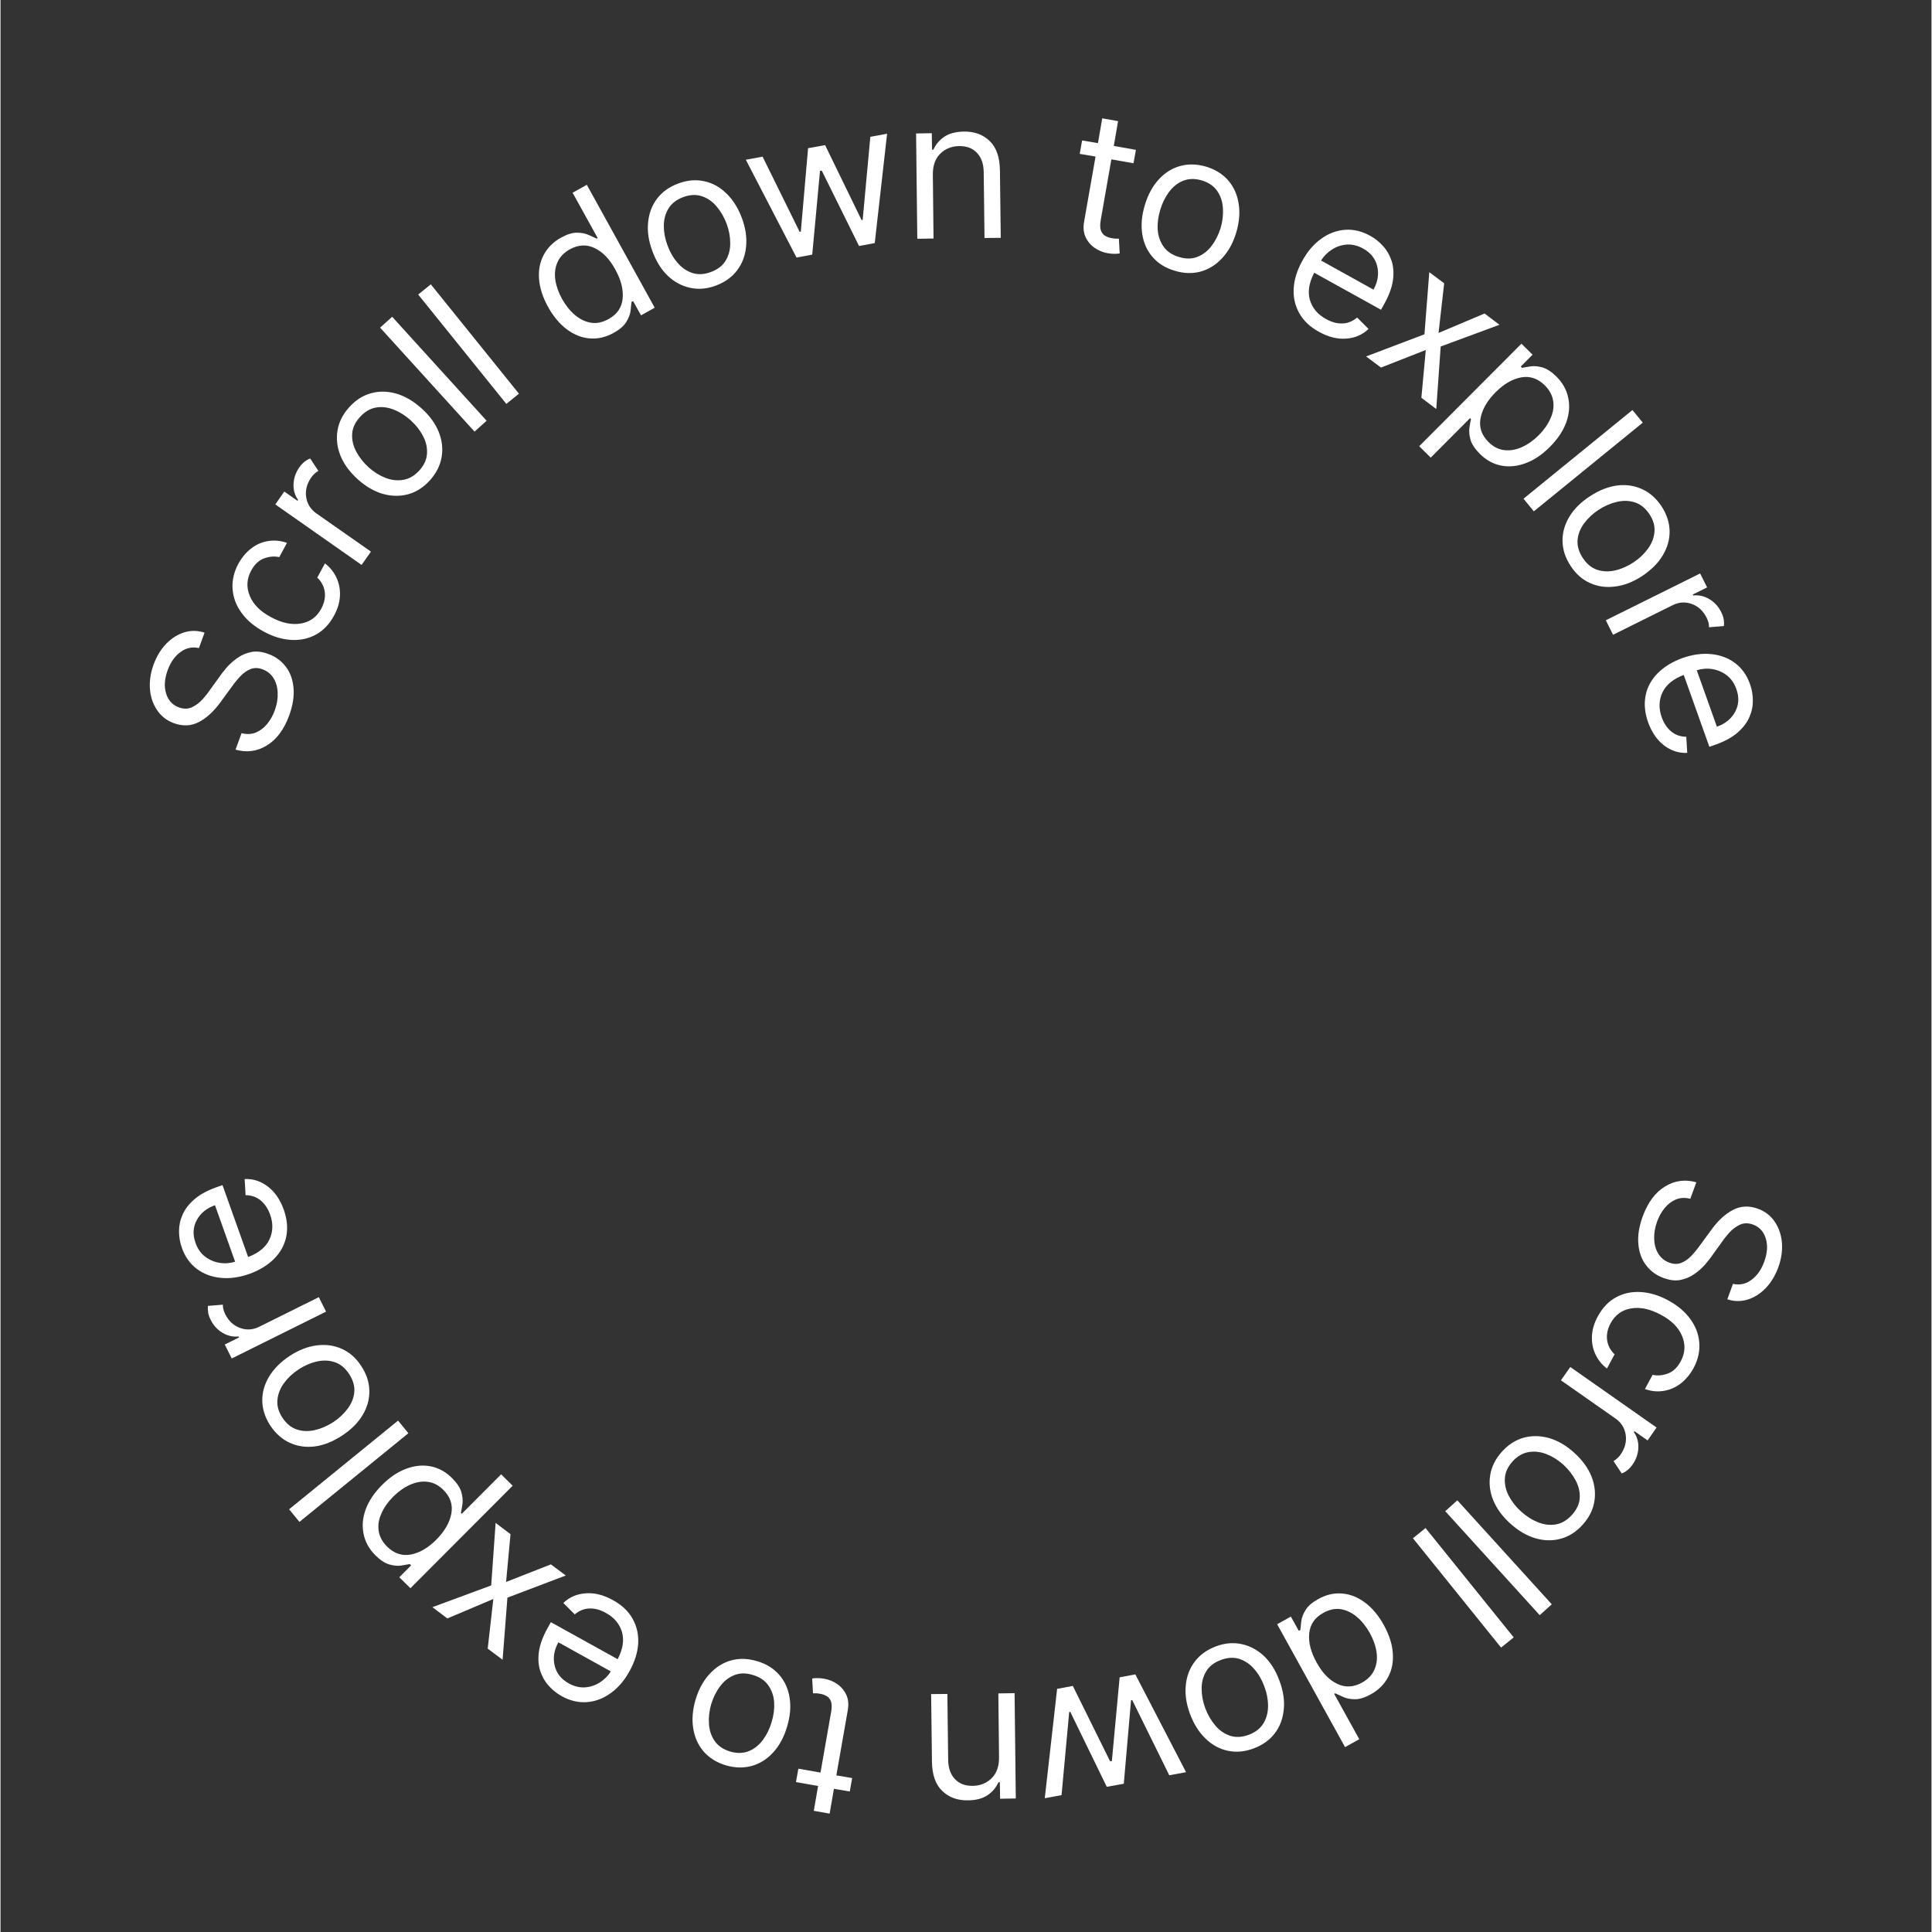 <svg xmlns="http://www.w3.org/2000/svg" xmlns:xlink="http://www.w3.org/1999/xlink" width="300" zoomAndPan="magnify" viewBox="0 0 224.88 225" height="300" preserveAspectRatio="xMidYMid meet" version="1.0"><rect x="0" y="0" width="224.88" height="225" fill="#333333" stroke="none"/><defs><g/></defs><g fill="#ffffff" fill-opacity="1"><g transform="translate(30.902, 89.945)"><g><path d="M -7.797 -14.469 C -8.586 -14.645 -9.305 -14.488 -9.953 -14 C -10.609 -13.52 -11.102 -12.816 -11.438 -11.891 C -11.812 -10.867 -11.867 -9.957 -11.609 -9.156 C -11.359 -8.363 -10.863 -7.832 -10.125 -7.562 C -9.57 -7.363 -9.066 -7.367 -8.609 -7.578 C -8.148 -7.797 -7.738 -8.102 -7.375 -8.5 C -7.02 -8.895 -6.727 -9.266 -6.5 -9.609 L -5.484 -11.016 C -5.242 -11.379 -4.941 -11.77 -4.578 -12.188 C -4.211 -12.613 -3.785 -12.992 -3.297 -13.328 C -2.816 -13.672 -2.273 -13.898 -1.672 -14.016 C -1.078 -14.129 -0.422 -14.051 0.297 -13.781 C 1.129 -13.477 1.801 -12.988 2.312 -12.312 C 2.832 -11.645 3.133 -10.82 3.219 -9.844 C 3.312 -8.875 3.145 -7.801 2.719 -6.625 C 2.113 -4.977 1.242 -3.812 0.109 -3.125 C -1.016 -2.438 -2.227 -2.273 -3.531 -2.641 L -2.828 -4.562 C -2.223 -4.406 -1.664 -4.43 -1.156 -4.641 C -0.656 -4.848 -0.219 -5.18 0.156 -5.641 C 0.531 -6.098 0.828 -6.629 1.047 -7.234 C 1.297 -7.941 1.406 -8.617 1.375 -9.266 C 1.352 -9.922 1.191 -10.488 0.891 -10.969 C 0.598 -11.445 0.172 -11.789 -0.391 -12 C -0.898 -12.188 -1.367 -12.191 -1.797 -12.016 C -2.223 -11.848 -2.617 -11.566 -2.984 -11.172 C -3.348 -10.785 -3.703 -10.348 -4.047 -9.859 L -5.281 -8.172 C -6.062 -7.098 -6.898 -6.328 -7.797 -5.859 C -8.691 -5.391 -9.66 -5.344 -10.703 -5.719 C -11.547 -6.031 -12.203 -6.539 -12.672 -7.25 C -13.148 -7.957 -13.426 -8.77 -13.5 -9.688 C -13.57 -10.613 -13.43 -11.566 -13.078 -12.547 C -12.711 -13.535 -12.211 -14.352 -11.578 -15 C -10.941 -15.645 -10.238 -16.082 -9.469 -16.312 C -8.695 -16.539 -7.922 -16.523 -7.141 -16.266 Z M -7.797 -14.469 "/></g></g></g><g fill="#ffffff" fill-opacity="1"><g transform="translate(35.436, 77.46)"><g><path d="M 3.406 -5.766 C 2.863 -4.766 2.156 -4.023 1.281 -3.547 C 0.414 -3.078 -0.539 -2.875 -1.594 -2.938 C -2.645 -3 -3.707 -3.32 -4.781 -3.906 C -5.883 -4.5 -6.742 -5.223 -7.359 -6.078 C -7.984 -6.93 -8.332 -7.848 -8.406 -8.828 C -8.488 -9.816 -8.27 -10.801 -7.75 -11.781 C -7.332 -12.539 -6.82 -13.148 -6.219 -13.609 C -5.613 -14.066 -4.953 -14.348 -4.234 -14.453 C -3.516 -14.566 -2.797 -14.492 -2.078 -14.234 L -2.969 -12.578 C -3.52 -12.703 -4.102 -12.656 -4.719 -12.438 C -5.344 -12.219 -5.852 -11.738 -6.25 -11 C -6.77 -10.031 -6.82 -9.051 -6.406 -8.062 C -6 -7.07 -5.18 -6.25 -3.953 -5.594 C -2.703 -4.914 -1.539 -4.664 -0.469 -4.844 C 0.594 -5.02 1.391 -5.598 1.922 -6.578 C 2.273 -7.234 2.41 -7.879 2.328 -8.516 C 2.242 -9.16 1.953 -9.719 1.453 -10.188 L 2.344 -11.844 C 2.926 -11.406 3.367 -10.863 3.672 -10.219 C 3.984 -9.57 4.125 -8.867 4.094 -8.109 C 4.07 -7.348 3.844 -6.566 3.406 -5.766 Z M 3.406 -5.766 "/></g></g></g><g fill="#ffffff" fill-opacity="1"><g transform="translate(41.064, 67.196)"><g><path d="M 0.984 -1.406 L -9.062 -8.453 L -8.016 -9.953 L -6.484 -8.875 L -6.406 -8.969 C -6.789 -9.508 -6.969 -10.125 -6.938 -10.812 C -6.914 -11.508 -6.691 -12.16 -6.266 -12.766 C -6.066 -13.047 -5.859 -13.27 -5.641 -13.438 C -5.43 -13.602 -5.219 -13.723 -5 -13.797 L -4.047 -12.359 C -4.18 -12.285 -4.316 -12.188 -4.453 -12.062 C -4.598 -11.945 -4.738 -11.789 -4.875 -11.594 C -5.383 -10.863 -5.582 -10.102 -5.469 -9.312 C -5.352 -8.52 -4.957 -7.883 -4.281 -7.406 L 2.078 -2.953 Z M 0.984 -1.406 "/></g></g></g><g fill="#ffffff" fill-opacity="1"><g transform="translate(45.357, 60.726)"><g><path d="M 4.672 -4.812 C 3.93 -3.988 3.086 -3.441 2.141 -3.172 C 1.191 -2.91 0.207 -2.922 -0.812 -3.203 C -1.832 -3.492 -2.812 -4.062 -3.75 -4.906 C -4.695 -5.758 -5.367 -6.676 -5.766 -7.656 C -6.16 -8.645 -6.273 -9.625 -6.109 -10.594 C -5.953 -11.562 -5.504 -12.457 -4.766 -13.281 C -4.023 -14.113 -3.18 -14.66 -2.234 -14.922 C -1.285 -15.191 -0.301 -15.18 0.719 -14.891 C 1.738 -14.598 2.723 -14.023 3.672 -13.172 C 4.609 -12.328 5.273 -11.414 5.672 -10.438 C 6.066 -9.457 6.18 -8.484 6.016 -7.516 C 5.859 -6.547 5.41 -5.645 4.672 -4.812 Z M 3.422 -5.938 C 3.984 -6.562 4.281 -7.223 4.312 -7.922 C 4.352 -8.617 4.195 -9.297 3.844 -9.953 C 3.5 -10.617 3.023 -11.223 2.422 -11.766 C 1.816 -12.316 1.16 -12.734 0.453 -13.016 C -0.254 -13.297 -0.945 -13.379 -1.625 -13.266 C -2.312 -13.148 -2.938 -12.781 -3.5 -12.156 C -4.062 -11.539 -4.363 -10.883 -4.406 -10.188 C -4.445 -9.488 -4.285 -8.801 -3.922 -8.125 C -3.566 -7.457 -3.086 -6.848 -2.484 -6.297 C -1.879 -5.754 -1.227 -5.348 -0.531 -5.078 C 0.164 -4.805 0.859 -4.727 1.547 -4.844 C 2.234 -4.957 2.859 -5.32 3.422 -5.938 Z M 3.422 -5.938 "/></g></g></g><g fill="#ffffff" fill-opacity="1"><g transform="translate(53.939, 51.422)"><g><path d="M -8.328 -14.531 L 2.672 -2.422 L 1.266 -1.156 L -9.734 -13.266 Z M -8.328 -14.531 "/></g></g></g><g fill="#ffffff" fill-opacity="1"><g transform="translate(57.564, 48.115)"><g><path d="M -7.453 -15 L 2.812 -2.266 L 1.344 -1.078 L -8.922 -13.812 Z M -7.453 -15 "/></g></g></g><g fill="#ffffff" fill-opacity="1"><g transform="translate(61.332, 45.031)"><g/></g></g><g fill="#ffffff" fill-opacity="1"><g transform="translate(65.703, 41.632)"><g><path d="M 5.688 -2.859 C 4.789 -2.359 3.875 -2.145 2.938 -2.219 C 2 -2.289 1.109 -2.641 0.266 -3.266 C -0.578 -3.891 -1.312 -4.766 -1.938 -5.891 C -2.562 -7.023 -2.91 -8.109 -2.984 -9.141 C -3.066 -10.18 -2.883 -11.117 -2.438 -11.953 C -1.988 -12.797 -1.312 -13.469 -0.406 -13.969 C 0.289 -14.352 0.906 -14.539 1.438 -14.531 C 1.969 -14.531 2.422 -14.441 2.797 -14.266 C 3.172 -14.098 3.477 -13.957 3.719 -13.844 L 3.844 -13.906 L 0.922 -19.188 L 2.578 -20.109 L 10.484 -5.797 L 8.891 -4.906 L 7.969 -6.562 L 7.781 -6.469 C 7.758 -6.195 7.723 -5.848 7.672 -5.422 C 7.617 -5.004 7.445 -4.566 7.156 -4.109 C 6.863 -3.648 6.375 -3.234 5.688 -2.859 Z M 5.094 -4.469 C 6.094 -5.008 6.645 -5.805 6.75 -6.859 C 6.852 -7.91 6.566 -9.039 5.891 -10.25 C 5.234 -11.457 4.438 -12.285 3.5 -12.734 C 2.57 -13.191 1.602 -13.145 0.594 -12.594 C -0.102 -12.195 -0.582 -11.691 -0.844 -11.078 C -1.113 -10.473 -1.195 -9.801 -1.094 -9.062 C -0.988 -8.332 -0.727 -7.586 -0.312 -6.828 C 0.113 -6.066 0.613 -5.441 1.188 -4.953 C 1.77 -4.461 2.395 -4.16 3.062 -4.047 C 3.727 -3.941 4.406 -4.082 5.094 -4.469 Z M 5.094 -4.469 "/></g></g></g><g fill="#ffffff" fill-opacity="1"><g transform="translate(76.951, 35.349)"><g><path d="M 6.375 -2.094 C 5.344 -1.707 4.344 -1.617 3.375 -1.828 C 2.406 -2.035 1.535 -2.5 0.766 -3.219 C 0.004 -3.945 -0.594 -4.906 -1.031 -6.094 C -1.477 -7.289 -1.645 -8.414 -1.531 -9.469 C -1.426 -10.531 -1.078 -11.445 -0.484 -12.219 C 0.109 -13 0.922 -13.582 1.953 -13.969 C 2.992 -14.363 4 -14.457 4.969 -14.25 C 5.938 -14.051 6.801 -13.582 7.562 -12.844 C 8.332 -12.113 8.941 -11.148 9.391 -9.953 C 9.828 -8.766 9.988 -7.645 9.875 -6.594 C 9.77 -5.551 9.422 -4.641 8.828 -3.859 C 8.234 -3.078 7.414 -2.488 6.375 -2.094 Z M 5.781 -3.672 C 6.57 -3.961 7.145 -4.406 7.5 -5 C 7.863 -5.602 8.039 -6.281 8.031 -7.031 C 8.031 -7.781 7.891 -8.535 7.609 -9.297 C 7.316 -10.066 6.926 -10.738 6.438 -11.312 C 5.957 -11.883 5.383 -12.281 4.719 -12.5 C 4.062 -12.719 3.336 -12.68 2.547 -12.391 C 1.766 -12.098 1.191 -11.648 0.828 -11.047 C 0.473 -10.453 0.297 -9.781 0.297 -9.031 C 0.297 -8.281 0.441 -7.52 0.734 -6.75 C 1.016 -5.988 1.398 -5.32 1.891 -4.75 C 2.379 -4.176 2.953 -3.781 3.609 -3.562 C 4.273 -3.344 5 -3.379 5.781 -3.672 Z M 5.781 -3.672 "/></g></g></g><g fill="#ffffff" fill-opacity="1"><g transform="translate(88.282, 30.807)"><g><path d="M 4.422 -0.812 L -1.484 -12.203 L 0.469 -12.562 L 4.781 -3.812 L 4.922 -3.828 L 5.766 -13.547 L 7.75 -13.906 L 12 -5.172 L 12.125 -5.203 L 13.016 -14.875 L 14.969 -15.234 L 13.531 -2.5 L 11.703 -2.156 L 7.359 -10.938 L 7.156 -10.906 L 6.25 -1.156 Z M 4.422 -0.812 "/></g></g></g><g fill="#ffffff" fill-opacity="1"><g transform="translate(105.049, 27.824)"><g><path d="M 3.531 -7.422 L 3.609 -0.047 L 1.719 -0.016 L 1.578 -12.281 L 3.406 -12.312 L 3.438 -10.391 L 3.594 -10.391 C 3.875 -11.016 4.301 -11.52 4.875 -11.906 C 5.457 -12.289 6.211 -12.488 7.141 -12.5 C 8.379 -12.52 9.383 -12.148 10.156 -11.391 C 10.938 -10.641 11.332 -9.484 11.344 -7.922 L 11.438 -0.125 L 9.547 -0.109 L 9.453 -7.781 C 9.441 -8.738 9.18 -9.484 8.672 -10.016 C 8.172 -10.555 7.484 -10.82 6.609 -10.812 C 5.711 -10.801 4.969 -10.5 4.375 -9.906 C 3.789 -9.32 3.508 -8.492 3.531 -7.422 Z M 3.531 -7.422 "/></g></g></g><g fill="#ffffff" fill-opacity="1"><g transform="translate(117.425, 27.824)"><g/></g></g><g fill="#ffffff" fill-opacity="1"><g transform="translate(123.151, 28.31)"><g><path d="M 9.078 -10.859 L 8.797 -9.297 L 6.219 -9.75 L 4.984 -2.703 C 4.891 -2.172 4.895 -1.758 5 -1.469 C 5.102 -1.188 5.27 -0.977 5.5 -0.844 C 5.738 -0.707 5.988 -0.617 6.25 -0.578 C 6.457 -0.535 6.629 -0.516 6.766 -0.516 C 6.898 -0.523 7.008 -0.523 7.094 -0.516 L 7.188 1.203 C 7.051 1.234 6.863 1.25 6.625 1.25 C 6.395 1.258 6.102 1.234 5.75 1.172 C 5.227 1.078 4.738 0.875 4.281 0.562 C 3.82 0.25 3.469 -0.164 3.219 -0.688 C 2.977 -1.207 2.922 -1.816 3.047 -2.516 L 4.375 -10.078 L 2.531 -10.391 L 2.812 -11.953 L 4.656 -11.641 L 5.156 -14.531 L 7 -14.203 L 6.5 -11.312 Z M 9.078 -10.859 "/></g></g></g><g fill="#ffffff" fill-opacity="1"><g transform="translate(130.407, 29.377)"><g><path d="M 6.344 2.156 C 5.281 1.844 4.426 1.316 3.781 0.578 C 3.133 -0.16 2.727 -1.051 2.562 -2.094 C 2.395 -3.145 2.492 -4.273 2.859 -5.484 C 3.223 -6.703 3.766 -7.703 4.484 -8.484 C 5.203 -9.266 6.035 -9.785 6.984 -10.047 C 7.93 -10.305 8.938 -10.281 10 -9.969 C 11.062 -9.645 11.914 -9.113 12.562 -8.375 C 13.207 -7.633 13.613 -6.738 13.781 -5.688 C 13.957 -4.633 13.863 -3.5 13.5 -2.281 C 13.133 -1.07 12.586 -0.082 11.859 0.688 C 11.141 1.469 10.305 1.988 9.359 2.25 C 8.41 2.508 7.406 2.477 6.344 2.156 Z M 6.828 0.547 C 7.629 0.797 8.352 0.789 9 0.531 C 9.645 0.27 10.191 -0.156 10.641 -0.75 C 11.098 -1.352 11.445 -2.047 11.688 -2.828 C 11.914 -3.609 12.004 -4.375 11.953 -5.125 C 11.91 -5.883 11.691 -6.551 11.297 -7.125 C 10.91 -7.695 10.316 -8.109 9.516 -8.359 C 8.711 -8.598 7.984 -8.586 7.328 -8.328 C 6.68 -8.066 6.129 -7.629 5.672 -7.016 C 5.223 -6.41 4.883 -5.719 4.656 -4.938 C 4.414 -4.156 4.316 -3.391 4.359 -2.641 C 4.41 -1.898 4.633 -1.242 5.031 -0.672 C 5.426 -0.098 6.023 0.305 6.828 0.547 Z M 6.828 0.547 "/></g></g></g><g fill="#ffffff" fill-opacity="1"><g transform="translate(142.451, 33.149)"><g/></g></g><g fill="#ffffff" fill-opacity="1"><g transform="translate(147.663, 35.106)"><g><path d="M 5.875 3.531 C 4.844 2.969 4.082 2.25 3.594 1.375 C 3.102 0.5 2.883 -0.457 2.938 -1.5 C 3 -2.551 3.332 -3.625 3.938 -4.719 C 4.539 -5.82 5.273 -6.68 6.141 -7.297 C 7.004 -7.922 7.93 -8.27 8.922 -8.344 C 9.91 -8.414 10.891 -8.18 11.859 -7.641 C 12.422 -7.328 12.922 -6.926 13.359 -6.438 C 13.797 -5.957 14.125 -5.383 14.344 -4.719 C 14.562 -4.051 14.613 -3.301 14.5 -2.469 C 14.383 -1.645 14.051 -0.734 13.5 0.266 L 13.109 0.969 L 5.328 -3.344 C 4.723 -2.176 4.555 -1.117 4.828 -0.172 C 5.109 0.773 5.734 1.516 6.703 2.047 C 7.348 2.41 7.977 2.582 8.594 2.562 C 9.219 2.551 9.797 2.32 10.328 1.875 L 11.656 3.203 C 10.957 3.879 10.094 4.254 9.062 4.328 C 8.031 4.41 6.969 4.145 5.875 3.531 Z M 6.125 -4.766 L 12.234 -1.375 C 12.734 -2.281 12.879 -3.18 12.672 -4.078 C 12.461 -4.973 11.914 -5.664 11.031 -6.156 C 10.395 -6.508 9.766 -6.664 9.141 -6.625 C 8.523 -6.582 7.953 -6.395 7.422 -6.062 C 6.891 -5.727 6.457 -5.297 6.125 -4.766 Z M 6.125 -4.766 "/></g></g></g><g fill="#ffffff" fill-opacity="1"><g transform="translate(158.269, 40.932)"><g><path d="M 9.859 -7.938 L 9.203 -2.156 L 14.562 -4.422 L 16.297 -3.109 L 9.453 -0.578 L 8.938 6.703 L 7.203 5.391 L 7.719 -0.172 L 2.5 1.875 L 0.766 0.578 L 7.562 -2 L 8.125 -9.234 Z M 9.859 -7.938 "/></g></g></g><g fill="#ffffff" fill-opacity="1"><g transform="translate(167.251, 47.497)"><g><path d="M -2.031 4.469 L 9.875 -7.469 L 11.172 -6.188 L 9.797 -4.812 L 9.953 -4.656 C 10.203 -4.707 10.531 -4.766 10.938 -4.828 C 11.352 -4.891 11.816 -4.848 12.328 -4.703 C 12.836 -4.555 13.379 -4.203 13.953 -3.641 C 14.68 -2.91 15.141 -2.082 15.328 -1.156 C 15.523 -0.238 15.445 0.707 15.094 1.688 C 14.738 2.676 14.102 3.629 13.188 4.547 C 12.281 5.461 11.332 6.098 10.344 6.453 C 9.363 6.816 8.41 6.906 7.484 6.719 C 6.566 6.531 5.75 6.078 5.031 5.359 C 4.469 4.797 4.109 4.258 3.953 3.75 C 3.805 3.238 3.758 2.77 3.812 2.344 C 3.875 1.914 3.938 1.57 4 1.312 L 3.891 1.203 L -0.688 5.797 Z M 6.859 -1.812 C 5.879 -0.82 5.297 0.191 5.109 1.234 C 4.922 2.273 5.234 3.191 6.047 3.984 C 6.598 4.535 7.207 4.848 7.875 4.922 C 8.539 5.004 9.223 4.891 9.922 4.578 C 10.617 4.266 11.273 3.801 11.891 3.188 C 12.492 2.582 12.945 1.938 13.25 1.25 C 13.562 0.57 13.672 -0.098 13.578 -0.766 C 13.484 -1.43 13.16 -2.047 12.609 -2.609 C 11.785 -3.422 10.863 -3.734 9.844 -3.547 C 8.82 -3.359 7.828 -2.781 6.859 -1.812 Z M 6.859 -1.812 "/></g></g></g><g fill="#ffffff" fill-opacity="1"><g transform="translate(176.288, 56.752)"><g><path d="M 14.969 -7.531 L 2.281 2.797 L 1.078 1.328 L 13.766 -9 Z M 14.969 -7.531 "/></g></g></g><g fill="#ffffff" fill-opacity="1"><g transform="translate(179.381, 60.168)"><g><path d="M 3.484 5.75 C 2.867 4.82 2.551 3.863 2.531 2.875 C 2.508 1.883 2.77 0.938 3.312 0.031 C 3.852 -0.875 4.648 -1.672 5.703 -2.359 C 6.773 -3.066 7.832 -3.488 8.875 -3.625 C 9.926 -3.758 10.898 -3.617 11.797 -3.203 C 12.691 -2.797 13.445 -2.129 14.062 -1.203 C 14.664 -0.273 14.977 0.676 15 1.656 C 15.02 2.633 14.758 3.578 14.219 4.484 C 13.676 5.398 12.867 6.211 11.797 6.922 C 10.742 7.609 9.691 8.016 8.641 8.141 C 7.598 8.273 6.629 8.141 5.734 7.734 C 4.836 7.336 4.086 6.676 3.484 5.75 Z M 4.891 4.812 C 5.348 5.508 5.906 5.969 6.562 6.188 C 7.219 6.406 7.91 6.43 8.641 6.266 C 9.379 6.098 10.086 5.789 10.766 5.344 C 11.453 4.895 12.02 4.363 12.469 3.75 C 12.914 3.145 13.172 2.492 13.234 1.797 C 13.305 1.109 13.113 0.414 12.656 -0.281 C 12.195 -0.977 11.633 -1.438 10.969 -1.656 C 10.301 -1.875 9.598 -1.895 8.859 -1.719 C 8.129 -1.551 7.422 -1.242 6.734 -0.797 C 6.055 -0.348 5.492 0.176 5.047 0.781 C 4.598 1.383 4.344 2.031 4.281 2.719 C 4.227 3.414 4.43 4.113 4.891 4.812 Z M 4.891 4.812 "/></g></g></g><g fill="#ffffff" fill-opacity="1"><g transform="translate(186.187, 70.691)"><g><path d="M 0.766 1.547 L 11.75 -3.906 L 12.562 -2.281 L 10.891 -1.453 L 10.953 -1.344 C 11.598 -1.414 12.219 -1.273 12.812 -0.922 C 13.414 -0.566 13.879 -0.062 14.203 0.594 C 14.359 0.906 14.457 1.191 14.5 1.453 C 14.539 1.723 14.547 1.977 14.516 2.219 L 12.781 2.359 C 12.789 2.203 12.773 2.035 12.734 1.859 C 12.691 1.68 12.617 1.484 12.516 1.266 C 12.117 0.461 11.547 -0.07 10.797 -0.344 C 10.047 -0.625 9.301 -0.582 8.562 -0.219 L 1.609 3.234 Z M 0.766 1.547 "/></g></g></g><g fill="#ffffff" fill-opacity="1"><g transform="translate(189.81, 77.57)"><g><path d="M 2.062 6.531 C 1.676 5.426 1.582 4.383 1.781 3.406 C 1.977 2.438 2.445 1.578 3.188 0.828 C 3.938 0.078 4.898 -0.508 6.078 -0.938 C 7.266 -1.352 8.383 -1.504 9.438 -1.391 C 10.488 -1.285 11.41 -0.938 12.203 -0.344 C 12.992 0.25 13.57 1.066 13.938 2.109 C 14.156 2.723 14.266 3.359 14.266 4.016 C 14.273 4.672 14.141 5.316 13.859 5.953 C 13.586 6.586 13.133 7.18 12.5 7.734 C 11.875 8.285 11.023 8.754 9.953 9.141 L 9.203 9.406 L 6.219 1.031 C 4.988 1.5 4.16 2.18 3.734 3.078 C 3.316 3.973 3.289 4.938 3.656 5.969 C 3.906 6.664 4.27 7.211 4.75 7.609 C 5.227 8.016 5.816 8.223 6.516 8.234 L 6.625 10.109 C 5.664 10.16 4.77 9.875 3.938 9.25 C 3.113 8.625 2.488 7.719 2.062 6.531 Z M 7.734 0.484 L 10.078 7.062 C 11.055 6.719 11.766 6.141 12.203 5.328 C 12.641 4.516 12.688 3.629 12.344 2.672 C 12.102 1.992 11.734 1.461 11.234 1.078 C 10.742 0.703 10.191 0.461 9.578 0.359 C 8.961 0.254 8.348 0.297 7.734 0.484 Z M 7.734 0.484 "/></g></g></g><g fill="#ffffff" fill-opacity="1"><g transform="translate(193.963, 135.048)"><g><path d="M 7.797 14.469 C 8.586 14.645 9.305 14.488 9.953 14 C 10.609 13.52 11.102 12.816 11.438 11.891 C 11.812 10.867 11.867 9.957 11.609 9.156 C 11.359 8.363 10.863 7.832 10.125 7.562 C 9.57 7.363 9.066 7.367 8.609 7.578 C 8.148 7.797 7.738 8.102 7.375 8.5 C 7.02 8.895 6.727 9.266 6.5 9.609 L 5.484 11.016 C 5.242 11.379 4.941 11.77 4.578 12.188 C 4.211 12.613 3.785 12.992 3.297 13.328 C 2.816 13.672 2.273 13.898 1.672 14.016 C 1.078 14.129 0.422 14.051 -0.297 13.781 C -1.129 13.477 -1.801 12.988 -2.312 12.312 C -2.832 11.645 -3.133 10.82 -3.219 9.844 C -3.312 8.875 -3.145 7.801 -2.719 6.625 C -2.113 4.977 -1.242 3.812 -0.109 3.125 C 1.016 2.438 2.227 2.273 3.531 2.641 L 2.828 4.562 C 2.223 4.406 1.664 4.43 1.156 4.641 C 0.656 4.848 0.219 5.18 -0.156 5.641 C -0.531 6.098 -0.828 6.629 -1.047 7.234 C -1.297 7.941 -1.406 8.617 -1.375 9.266 C -1.352 9.922 -1.191 10.488 -0.891 10.969 C -0.598 11.445 -0.172 11.789 0.391 12 C 0.898 12.188 1.367 12.191 1.797 12.016 C 2.223 11.848 2.617 11.566 2.984 11.172 C 3.348 10.785 3.703 10.348 4.047 9.859 L 5.281 8.172 C 6.062 7.098 6.898 6.328 7.797 5.859 C 8.691 5.391 9.66 5.344 10.703 5.719 C 11.547 6.031 12.203 6.539 12.672 7.25 C 13.148 7.957 13.426 8.77 13.5 9.688 C 13.57 10.613 13.43 11.566 13.078 12.547 C 12.711 13.535 12.211 14.352 11.578 15 C 10.941 15.645 10.238 16.082 9.469 16.312 C 8.695 16.539 7.922 16.523 7.141 16.266 Z M 7.797 14.469 "/></g></g></g><g fill="#ffffff" fill-opacity="1"><g transform="translate(189.43, 147.533)"><g><path d="M -3.406 5.766 C -2.863 4.766 -2.156 4.023 -1.281 3.547 C -0.414 3.078 0.539 2.875 1.594 2.938 C 2.645 3 3.707 3.32 4.781 3.906 C 5.883 4.5 6.742 5.223 7.359 6.078 C 7.984 6.93 8.332 7.848 8.406 8.828 C 8.488 9.816 8.27 10.801 7.75 11.781 C 7.332 12.539 6.82 13.148 6.219 13.609 C 5.613 14.066 4.953 14.348 4.234 14.453 C 3.516 14.566 2.797 14.492 2.078 14.234 L 2.969 12.578 C 3.52 12.703 4.102 12.656 4.719 12.438 C 5.344 12.219 5.852 11.738 6.25 11 C 6.77 10.031 6.82 9.051 6.406 8.062 C 6 7.07 5.18 6.25 3.953 5.594 C 2.703 4.914 1.539 4.664 0.469 4.844 C -0.594 5.02 -1.391 5.598 -1.922 6.578 C -2.273 7.234 -2.41 7.879 -2.328 8.516 C -2.242 9.16 -1.953 9.719 -1.453 10.188 L -2.344 11.844 C -2.926 11.406 -3.367 10.863 -3.672 10.219 C -3.984 9.57 -4.125 8.867 -4.094 8.109 C -4.07 7.348 -3.844 6.566 -3.406 5.766 Z M -3.406 5.766 "/></g></g></g><g fill="#ffffff" fill-opacity="1"><g transform="translate(183.802, 157.797)"><g><path d="M -0.984 1.406 L 9.062 8.453 L 8.016 9.953 L 6.484 8.875 L 6.406 8.969 C 6.789 9.508 6.969 10.125 6.938 10.812 C 6.914 11.508 6.691 12.16 6.266 12.766 C 6.066 13.047 5.859 13.27 5.641 13.438 C 5.43 13.602 5.219 13.723 5 13.797 L 4.047 12.359 C 4.18 12.285 4.316 12.188 4.453 12.062 C 4.598 11.945 4.738 11.789 4.875 11.594 C 5.383 10.863 5.582 10.102 5.469 9.312 C 5.352 8.52 4.957 7.883 4.281 7.406 L -2.078 2.953 Z M -0.984 1.406 "/></g></g></g><g fill="#ffffff" fill-opacity="1"><g transform="translate(179.508, 164.267)"><g><path d="M -4.672 4.812 C -3.93 3.988 -3.086 3.441 -2.141 3.172 C -1.191 2.91 -0.207 2.922 0.812 3.203 C 1.832 3.492 2.812 4.062 3.75 4.906 C 4.695 5.758 5.367 6.676 5.766 7.656 C 6.16 8.645 6.273 9.625 6.109 10.594 C 5.953 11.562 5.504 12.457 4.766 13.281 C 4.023 14.113 3.18 14.66 2.234 14.922 C 1.285 15.191 0.301 15.18 -0.719 14.891 C -1.738 14.598 -2.723 14.023 -3.672 13.172 C -4.609 12.328 -5.273 11.414 -5.672 10.438 C -6.066 9.457 -6.18 8.484 -6.016 7.516 C -5.859 6.547 -5.41 5.645 -4.672 4.812 Z M -3.422 5.938 C -3.984 6.562 -4.281 7.223 -4.312 7.922 C -4.352 8.617 -4.195 9.297 -3.844 9.953 C -3.5 10.617 -3.023 11.223 -2.422 11.766 C -1.816 12.316 -1.16 12.734 -0.453 13.016 C 0.254 13.297 0.945 13.379 1.625 13.266 C 2.312 13.148 2.938 12.781 3.5 12.156 C 4.062 11.539 4.363 10.883 4.406 10.188 C 4.445 9.488 4.285 8.801 3.922 8.125 C 3.566 7.457 3.086 6.848 2.484 6.297 C 1.879 5.754 1.227 5.348 0.531 5.078 C -0.164 4.805 -0.859 4.727 -1.547 4.844 C -2.234 4.957 -2.859 5.32 -3.422 5.938 Z M -3.422 5.938 "/></g></g></g><g fill="#ffffff" fill-opacity="1"><g transform="translate(170.926, 173.571)"><g><path d="M 8.328 14.531 L -2.672 2.422 L -1.266 1.156 L 9.734 13.266 Z M 8.328 14.531 "/></g></g></g><g fill="#ffffff" fill-opacity="1"><g transform="translate(167.302, 176.878)"><g><path d="M 7.453 15 L -2.812 2.266 L -1.344 1.078 L 8.922 13.812 Z M 7.453 15 "/></g></g></g><g fill="#ffffff" fill-opacity="1"><g transform="translate(163.534, 179.961)"><g/></g></g><g fill="#ffffff" fill-opacity="1"><g transform="translate(159.162, 183.36)"><g><path d="M -5.688 2.859 C -4.789 2.359 -3.875 2.145 -2.938 2.219 C -2 2.289 -1.109 2.641 -0.266 3.266 C 0.578 3.891 1.312 4.766 1.938 5.891 C 2.562 7.023 2.91 8.109 2.984 9.141 C 3.066 10.18 2.883 11.117 2.438 11.953 C 1.988 12.797 1.312 13.469 0.406 13.969 C -0.289 14.352 -0.906 14.539 -1.438 14.531 C -1.969 14.531 -2.422 14.441 -2.797 14.266 C -3.172 14.098 -3.477 13.957 -3.719 13.844 L -3.844 13.906 L -0.922 19.188 L -2.578 20.109 L -10.484 5.797 L -8.891 4.906 L -7.969 6.562 L -7.781 6.469 C -7.758 6.195 -7.723 5.848 -7.672 5.422 C -7.617 5.004 -7.445 4.566 -7.156 4.109 C -6.863 3.648 -6.375 3.234 -5.688 2.859 Z M -5.094 4.469 C -6.094 5.008 -6.645 5.805 -6.75 6.859 C -6.852 7.91 -6.566 9.039 -5.891 10.25 C -5.234 11.457 -4.438 12.285 -3.5 12.734 C -2.57 13.191 -1.602 13.145 -0.594 12.594 C 0.102 12.195 0.582 11.691 0.844 11.078 C 1.113 10.473 1.195 9.801 1.094 9.062 C 0.988 8.332 0.727 7.586 0.312 6.828 C -0.113 6.066 -0.613 5.441 -1.188 4.953 C -1.77 4.461 -2.395 4.16 -3.062 4.047 C -3.727 3.941 -4.406 4.082 -5.094 4.469 Z M -5.094 4.469 "/></g></g></g><g fill="#ffffff" fill-opacity="1"><g transform="translate(147.914, 189.644)"><g><path d="M -6.375 2.094 C -5.344 1.707 -4.344 1.617 -3.375 1.828 C -2.406 2.035 -1.535 2.5 -0.766 3.219 C -0.004 3.945 0.594 4.906 1.031 6.094 C 1.477 7.289 1.645 8.414 1.531 9.469 C 1.426 10.531 1.078 11.445 0.484 12.219 C -0.109 13 -0.922 13.582 -1.953 13.969 C -2.992 14.363 -4 14.457 -4.969 14.25 C -5.938 14.051 -6.801 13.582 -7.562 12.844 C -8.332 12.113 -8.941 11.148 -9.391 9.953 C -9.828 8.766 -9.988 7.645 -9.875 6.594 C -9.77 5.551 -9.422 4.641 -8.828 3.859 C -8.234 3.078 -7.414 2.488 -6.375 2.094 Z M -5.781 3.672 C -6.57 3.961 -7.145 4.406 -7.5 5 C -7.863 5.602 -8.039 6.281 -8.031 7.031 C -8.031 7.781 -7.891 8.535 -7.609 9.297 C -7.316 10.066 -6.926 10.738 -6.438 11.312 C -5.957 11.883 -5.383 12.281 -4.719 12.5 C -4.062 12.719 -3.336 12.68 -2.547 12.391 C -1.766 12.098 -1.191 11.648 -0.828 11.047 C -0.473 10.453 -0.297 9.781 -0.297 9.031 C -0.297 8.281 -0.441 7.52 -0.734 6.75 C -1.016 5.988 -1.398 5.32 -1.891 4.75 C -2.379 4.176 -2.953 3.781 -3.609 3.562 C -4.273 3.344 -5 3.379 -5.781 3.672 Z M -5.781 3.672 "/></g></g></g><g fill="#ffffff" fill-opacity="1"><g transform="translate(136.583, 194.185)"><g><path d="M -4.422 0.812 L 1.484 12.203 L -0.469 12.562 L -4.781 3.812 L -4.922 3.828 L -5.766 13.547 L -7.75 13.906 L -12 5.172 L -12.125 5.203 L -13.016 14.875 L -14.969 15.234 L -13.531 2.5 L -11.703 2.156 L -7.359 10.938 L -7.156 10.906 L -6.25 1.156 Z M -4.422 0.812 "/></g></g></g><g fill="#ffffff" fill-opacity="1"><g transform="translate(119.817, 197.168)"><g><path d="M -3.531 7.422 L -3.609 0.047 L -1.719 0.016 L -1.578 12.281 L -3.406 12.312 L -3.438 10.391 L -3.594 10.391 C -3.875 11.016 -4.301 11.52 -4.875 11.906 C -5.457 12.289 -6.211 12.488 -7.141 12.5 C -8.379 12.52 -9.383 12.148 -10.156 11.391 C -10.938 10.641 -11.332 9.484 -11.344 7.922 L -11.438 0.125 L -9.547 0.109 L -9.453 7.781 C -9.441 8.738 -9.18 9.484 -8.672 10.016 C -8.172 10.555 -7.484 10.82 -6.609 10.812 C -5.711 10.801 -4.969 10.5 -4.375 9.906 C -3.789 9.32 -3.508 8.492 -3.531 7.422 Z M -3.531 7.422 "/></g></g></g><g fill="#ffffff" fill-opacity="1"><g transform="translate(107.441, 197.168)"><g/></g></g><g fill="#ffffff" fill-opacity="1"><g transform="translate(101.715, 196.683)"><g><path d="M -9.078 10.859 L -8.797 9.297 L -6.219 9.75 L -4.984 2.703 C -4.891 2.172 -4.895 1.758 -5 1.469 C -5.102 1.188 -5.27 0.977 -5.5 0.844 C -5.738 0.707 -5.988 0.617 -6.25 0.578 C -6.457 0.535 -6.629 0.516 -6.766 0.516 C -6.898 0.523 -7.008 0.523 -7.094 0.516 L -7.188 -1.203 C -7.051 -1.234 -6.863 -1.25 -6.625 -1.25 C -6.395 -1.258 -6.102 -1.234 -5.75 -1.172 C -5.227 -1.078 -4.738 -0.875 -4.281 -0.562 C -3.82 -0.25 -3.469 0.164 -3.219 0.688 C -2.977 1.207 -2.922 1.816 -3.047 2.516 L -4.375 10.078 L -2.531 10.391 L -2.812 11.953 L -4.656 11.641 L -5.156 14.531 L -7 14.203 L -6.5 11.312 Z M -9.078 10.859 "/></g></g></g><g fill="#ffffff" fill-opacity="1"><g transform="translate(94.458, 195.616)"><g><path d="M -6.344 -2.156 C -5.281 -1.844 -4.426 -1.316 -3.781 -0.578 C -3.133 0.16 -2.727 1.051 -2.562 2.094 C -2.395 3.145 -2.492 4.273 -2.859 5.484 C -3.223 6.703 -3.766 7.703 -4.484 8.484 C -5.203 9.266 -6.035 9.785 -6.984 10.047 C -7.93 10.305 -8.938 10.281 -10 9.969 C -11.062 9.645 -11.914 9.113 -12.562 8.375 C -13.207 7.633 -13.613 6.738 -13.781 5.688 C -13.957 4.633 -13.863 3.5 -13.5 2.281 C -13.133 1.07 -12.586 0.082 -11.859 -0.688 C -11.141 -1.469 -10.305 -1.988 -9.359 -2.25 C -8.41 -2.508 -7.406 -2.477 -6.344 -2.156 Z M -6.828 -0.547 C -7.629 -0.797 -8.352 -0.789 -9 -0.531 C -9.645 -0.27 -10.191 0.156 -10.641 0.75 C -11.098 1.352 -11.445 2.047 -11.688 2.828 C -11.914 3.609 -12.004 4.375 -11.953 5.125 C -11.91 5.883 -11.691 6.551 -11.297 7.125 C -10.91 7.695 -10.316 8.109 -9.516 8.359 C -8.711 8.598 -7.984 8.586 -7.328 8.328 C -6.68 8.066 -6.129 7.629 -5.672 7.016 C -5.223 6.41 -4.883 5.719 -4.656 4.938 C -4.414 4.156 -4.316 3.391 -4.359 2.641 C -4.41 1.898 -4.633 1.242 -5.031 0.672 C -5.426 0.098 -6.023 -0.305 -6.828 -0.547 Z M -6.828 -0.547 "/></g></g></g><g fill="#ffffff" fill-opacity="1"><g transform="translate(82.414, 191.844)"><g/></g></g><g fill="#ffffff" fill-opacity="1"><g transform="translate(77.202, 189.886)"><g><path d="M -5.875 -3.531 C -4.844 -2.969 -4.082 -2.25 -3.594 -1.375 C -3.102 -0.5 -2.883 0.457 -2.938 1.5 C -3 2.551 -3.332 3.625 -3.938 4.719 C -4.539 5.82 -5.273 6.68 -6.141 7.297 C -7.004 7.922 -7.93 8.27 -8.922 8.344 C -9.91 8.414 -10.891 8.18 -11.859 7.641 C -12.422 7.328 -12.922 6.926 -13.359 6.438 C -13.797 5.957 -14.125 5.383 -14.344 4.719 C -14.562 4.051 -14.613 3.301 -14.5 2.469 C -14.383 1.645 -14.051 0.734 -13.5 -0.266 L -13.109 -0.969 L -5.328 3.344 C -4.723 2.176 -4.555 1.117 -4.828 0.172 C -5.109 -0.773 -5.734 -1.516 -6.703 -2.047 C -7.348 -2.41 -7.977 -2.582 -8.594 -2.562 C -9.219 -2.551 -9.797 -2.32 -10.328 -1.875 L -11.656 -3.203 C -10.957 -3.879 -10.094 -4.254 -9.062 -4.328 C -8.031 -4.41 -6.969 -4.145 -5.875 -3.531 Z M -6.125 4.766 L -12.234 1.375 C -12.734 2.281 -12.879 3.18 -12.672 4.078 C -12.461 4.973 -11.914 5.664 -11.031 6.156 C -10.395 6.508 -9.766 6.664 -9.141 6.625 C -8.523 6.582 -7.953 6.395 -7.422 6.062 C -6.891 5.727 -6.457 5.297 -6.125 4.766 Z M -6.125 4.766 "/></g></g></g><g fill="#ffffff" fill-opacity="1"><g transform="translate(66.597, 184.061)"><g><path d="M -9.859 7.938 L -9.203 2.156 L -14.562 4.422 L -16.297 3.109 L -9.453 0.578 L -8.938 -6.703 L -7.203 -5.391 L -7.719 0.172 L -2.5 -1.875 L -0.766 -0.578 L -7.562 2 L -8.125 9.234 Z M -9.859 7.938 "/></g></g></g><g fill="#ffffff" fill-opacity="1"><g transform="translate(57.614, 177.495)"><g><path d="M 2.031 -4.469 L -9.875 7.469 L -11.172 6.188 L -9.797 4.812 L -9.953 4.656 C -10.203 4.707 -10.531 4.766 -10.938 4.828 C -11.352 4.891 -11.816 4.848 -12.328 4.703 C -12.836 4.555 -13.379 4.203 -13.953 3.641 C -14.68 2.91 -15.141 2.082 -15.328 1.156 C -15.523 0.238 -15.445 -0.707 -15.094 -1.688 C -14.738 -2.676 -14.102 -3.629 -13.188 -4.547 C -12.281 -5.461 -11.332 -6.098 -10.344 -6.453 C -9.363 -6.816 -8.41 -6.906 -7.484 -6.719 C -6.566 -6.531 -5.75 -6.078 -5.031 -5.359 C -4.469 -4.797 -4.109 -4.258 -3.953 -3.75 C -3.805 -3.238 -3.758 -2.77 -3.812 -2.344 C -3.875 -1.914 -3.938 -1.57 -4 -1.312 L -3.891 -1.203 L 0.688 -5.797 Z M -6.859 1.812 C -5.879 0.82 -5.297 -0.191 -5.109 -1.234 C -4.922 -2.273 -5.234 -3.191 -6.047 -3.984 C -6.598 -4.535 -7.207 -4.848 -7.875 -4.922 C -8.539 -5.004 -9.223 -4.891 -9.922 -4.578 C -10.617 -4.266 -11.273 -3.801 -11.891 -3.188 C -12.492 -2.582 -12.945 -1.938 -13.25 -1.25 C -13.562 -0.57 -13.672 0.098 -13.578 0.766 C -13.484 1.43 -13.16 2.047 -12.609 2.609 C -11.785 3.422 -10.863 3.734 -9.844 3.547 C -8.82 3.359 -7.828 2.781 -6.859 1.812 Z M -6.859 1.812 "/></g></g></g><g fill="#ffffff" fill-opacity="1"><g transform="translate(48.578, 168.24)"><g><path d="M -14.969 7.531 L -2.281 -2.797 L -1.078 -1.328 L -13.766 9 Z M -14.969 7.531 "/></g></g></g><g fill="#ffffff" fill-opacity="1"><g transform="translate(45.485, 164.824)"><g><path d="M -3.484 -5.75 C -2.867 -4.82 -2.551 -3.863 -2.531 -2.875 C -2.508 -1.883 -2.77 -0.938 -3.312 -0.031 C -3.852 0.875 -4.648 1.672 -5.703 2.359 C -6.773 3.066 -7.832 3.488 -8.875 3.625 C -9.926 3.758 -10.898 3.617 -11.797 3.203 C -12.691 2.797 -13.445 2.129 -14.062 1.203 C -14.664 0.273 -14.977 -0.676 -15 -1.656 C -15.02 -2.633 -14.758 -3.578 -14.219 -4.484 C -13.676 -5.398 -12.867 -6.211 -11.797 -6.922 C -10.742 -7.609 -9.691 -8.016 -8.641 -8.141 C -7.598 -8.273 -6.629 -8.141 -5.734 -7.734 C -4.836 -7.336 -4.086 -6.676 -3.484 -5.75 Z M -4.891 -4.812 C -5.348 -5.508 -5.906 -5.969 -6.562 -6.188 C -7.219 -6.406 -7.91 -6.43 -8.641 -6.266 C -9.379 -6.098 -10.086 -5.789 -10.766 -5.344 C -11.453 -4.895 -12.02 -4.363 -12.469 -3.75 C -12.914 -3.145 -13.172 -2.492 -13.234 -1.797 C -13.305 -1.109 -13.113 -0.414 -12.656 0.281 C -12.195 0.977 -11.633 1.438 -10.969 1.656 C -10.301 1.875 -9.598 1.895 -8.859 1.719 C -8.129 1.551 -7.422 1.242 -6.734 0.797 C -6.055 0.348 -5.492 -0.176 -5.047 -0.781 C -4.598 -1.383 -4.344 -2.031 -4.281 -2.719 C -4.227 -3.414 -4.43 -4.113 -4.891 -4.812 Z M -4.891 -4.812 "/></g></g></g><g fill="#ffffff" fill-opacity="1"><g transform="translate(38.678, 154.301)"><g><path d="M -0.766 -1.547 L -11.75 3.906 L -12.562 2.281 L -10.891 1.453 L -10.953 1.344 C -11.598 1.414 -12.219 1.273 -12.812 0.922 C -13.414 0.566 -13.879 0.062 -14.203 -0.594 C -14.359 -0.906 -14.457 -1.191 -14.5 -1.453 C -14.539 -1.723 -14.547 -1.977 -14.516 -2.219 L -12.781 -2.359 C -12.789 -2.203 -12.773 -2.035 -12.734 -1.859 C -12.691 -1.68 -12.617 -1.484 -12.516 -1.266 C -12.117 -0.461 -11.547 0.07 -10.797 0.344 C -10.047 0.625 -9.301 0.582 -8.562 0.219 L -1.609 -3.234 Z M -0.766 -1.547 "/></g></g></g><g fill="#ffffff" fill-opacity="1"><g transform="translate(35.056, 147.423)"><g><path d="M -2.062 -6.531 C -1.676 -5.426 -1.582 -4.383 -1.781 -3.406 C -1.977 -2.438 -2.445 -1.578 -3.188 -0.828 C -3.938 -0.078 -4.898 0.508 -6.078 0.938 C -7.266 1.352 -8.383 1.504 -9.438 1.391 C -10.488 1.285 -11.41 0.938 -12.203 0.344 C -12.992 -0.25 -13.57 -1.066 -13.938 -2.109 C -14.156 -2.723 -14.266 -3.359 -14.266 -4.016 C -14.273 -4.672 -14.141 -5.316 -13.859 -5.953 C -13.586 -6.586 -13.133 -7.18 -12.5 -7.734 C -11.875 -8.285 -11.023 -8.754 -9.953 -9.141 L -9.203 -9.406 L -6.219 -1.031 C -4.988 -1.5 -4.16 -2.18 -3.734 -3.078 C -3.316 -3.973 -3.289 -4.938 -3.656 -5.969 C -3.906 -6.664 -4.27 -7.211 -4.75 -7.609 C -5.227 -8.016 -5.816 -8.223 -6.516 -8.234 L -6.625 -10.109 C -5.664 -10.16 -4.77 -9.875 -3.938 -9.25 C -3.113 -8.625 -2.488 -7.719 -2.062 -6.531 Z M -7.734 -0.484 L -10.078 -7.062 C -11.055 -6.719 -11.766 -6.141 -12.203 -5.328 C -12.641 -4.516 -12.688 -3.629 -12.344 -2.672 C -12.102 -1.992 -11.734 -1.461 -11.234 -1.078 C -10.742 -0.703 -10.191 -0.461 -9.578 -0.359 C -8.961 -0.254 -8.348 -0.297 -7.734 -0.484 Z M -7.734 -0.484 "/></g></g></g></svg>